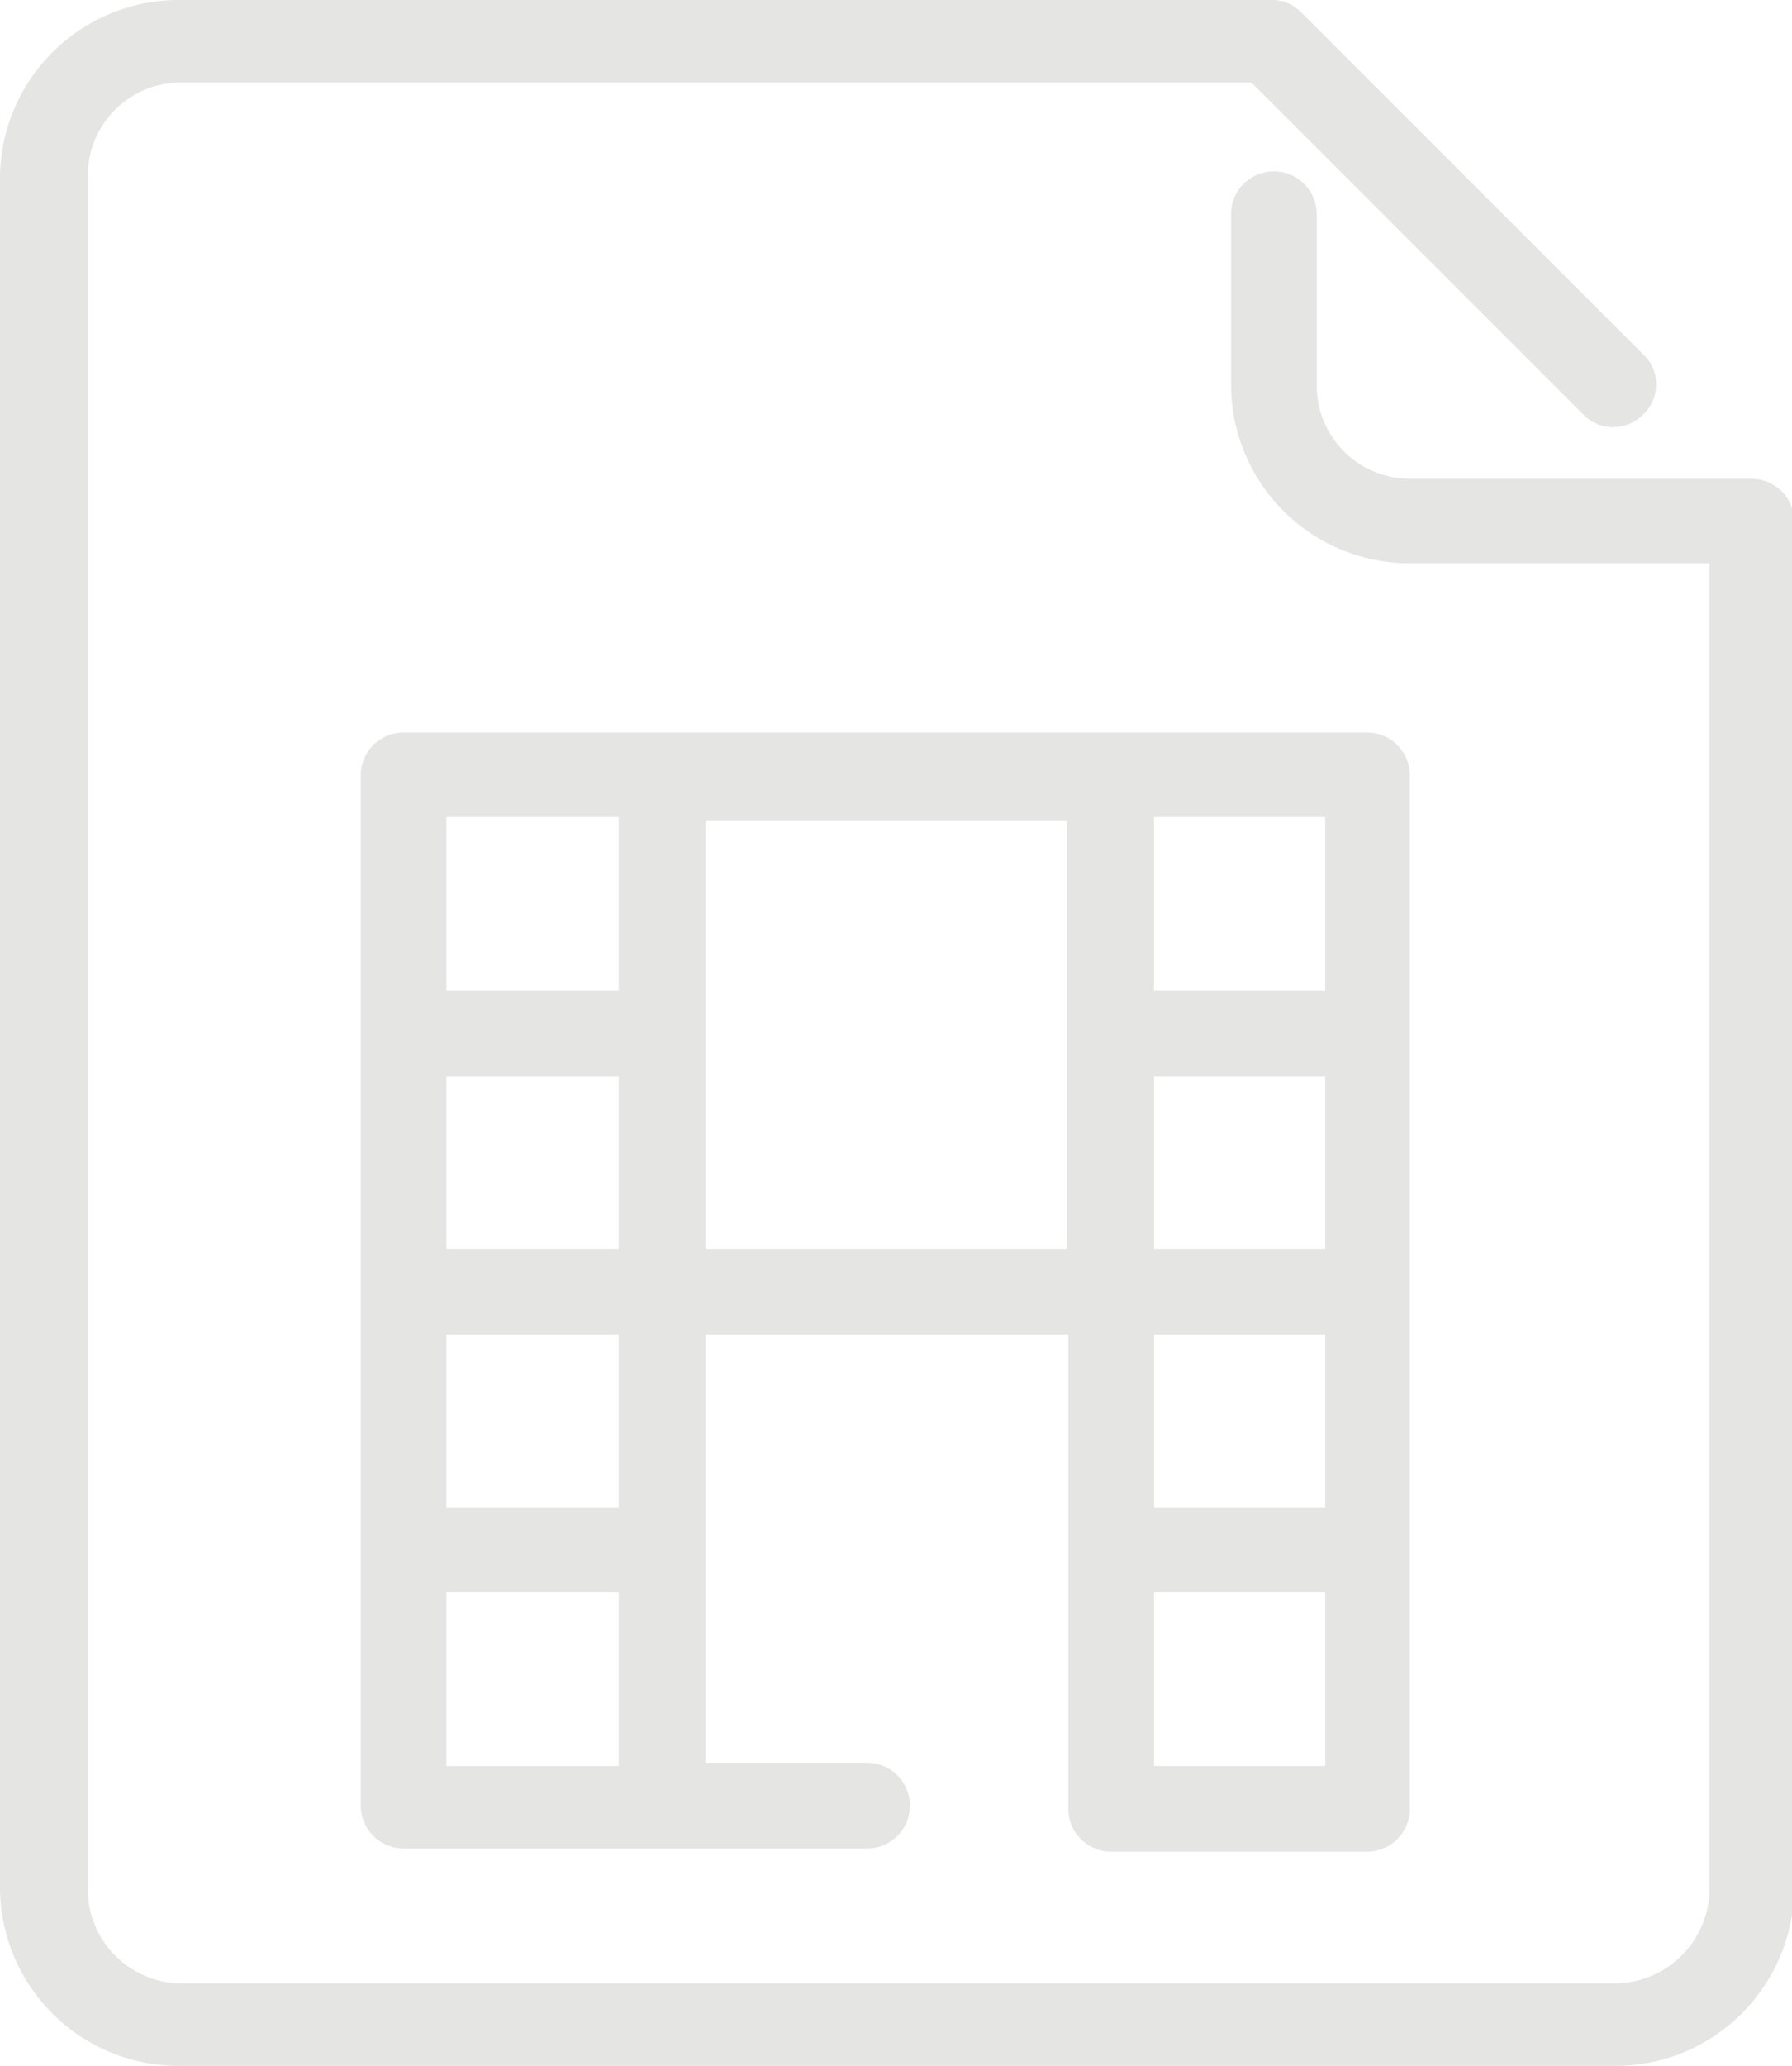 <svg id="Layer_1" data-name="Layer 1" xmlns="http://www.w3.org/2000/svg" viewBox="0 0 16.74 19.29"><defs><style>.cls-1{fill:#e5e5e4;}</style></defs><title>iLink</title><path class="cls-1" d="M1.67,19.29A1.67,1.67,0,0,1,0,17.62V1.67A1.67,1.67,0,0,1,1.67,0H11.88a.38.38,0,0,1,.28.12l3.19,3.19a.36.36,0,0,1,.12.28.38.38,0,0,1-.12.28.39.39,0,0,1-.56,0L11.69.77l-10,0a.87.87,0,0,0-.87.87v16a.88.88,0,0,0,.87.88h13.4a.89.89,0,0,0,.88-.88V5.26h-2.8a1.67,1.67,0,0,1-1.67-1.67V2a.4.4,0,0,1,.8,0v1.6a.87.87,0,0,0,.87.87h3.19a.4.4,0,0,1,.4.4V17.62a1.67,1.67,0,0,1-1.67,1.67Z"/><path class="cls-1" d="M10.38,17.29a.4.4,0,0,1-.4-.4V12.46H6.59v4H8.1a.4.4,0,0,1,0,.8H3.77a.4.4,0,0,1-.4-.4V7.24a.4.4,0,0,1,.4-.4h9a.4.4,0,0,1,.4.4v9.65a.4.4,0,0,1-.4.4Zm2-.8V14.87H10.78v1.62Zm-6.6,0V14.87H4.17v1.62Zm6.6-2.41V12.46H10.78v1.62Zm-6.6,0V12.46H4.17v1.62Zm6.6-2.42V10.05H10.78v1.61Zm-2.41,0v-4H6.59v4Zm-4.19,0V10.05H4.17v1.61Zm6.6-2.41V7.63H10.78V9.25Zm-6.6,0V7.63H4.17V9.25Z"/></svg>